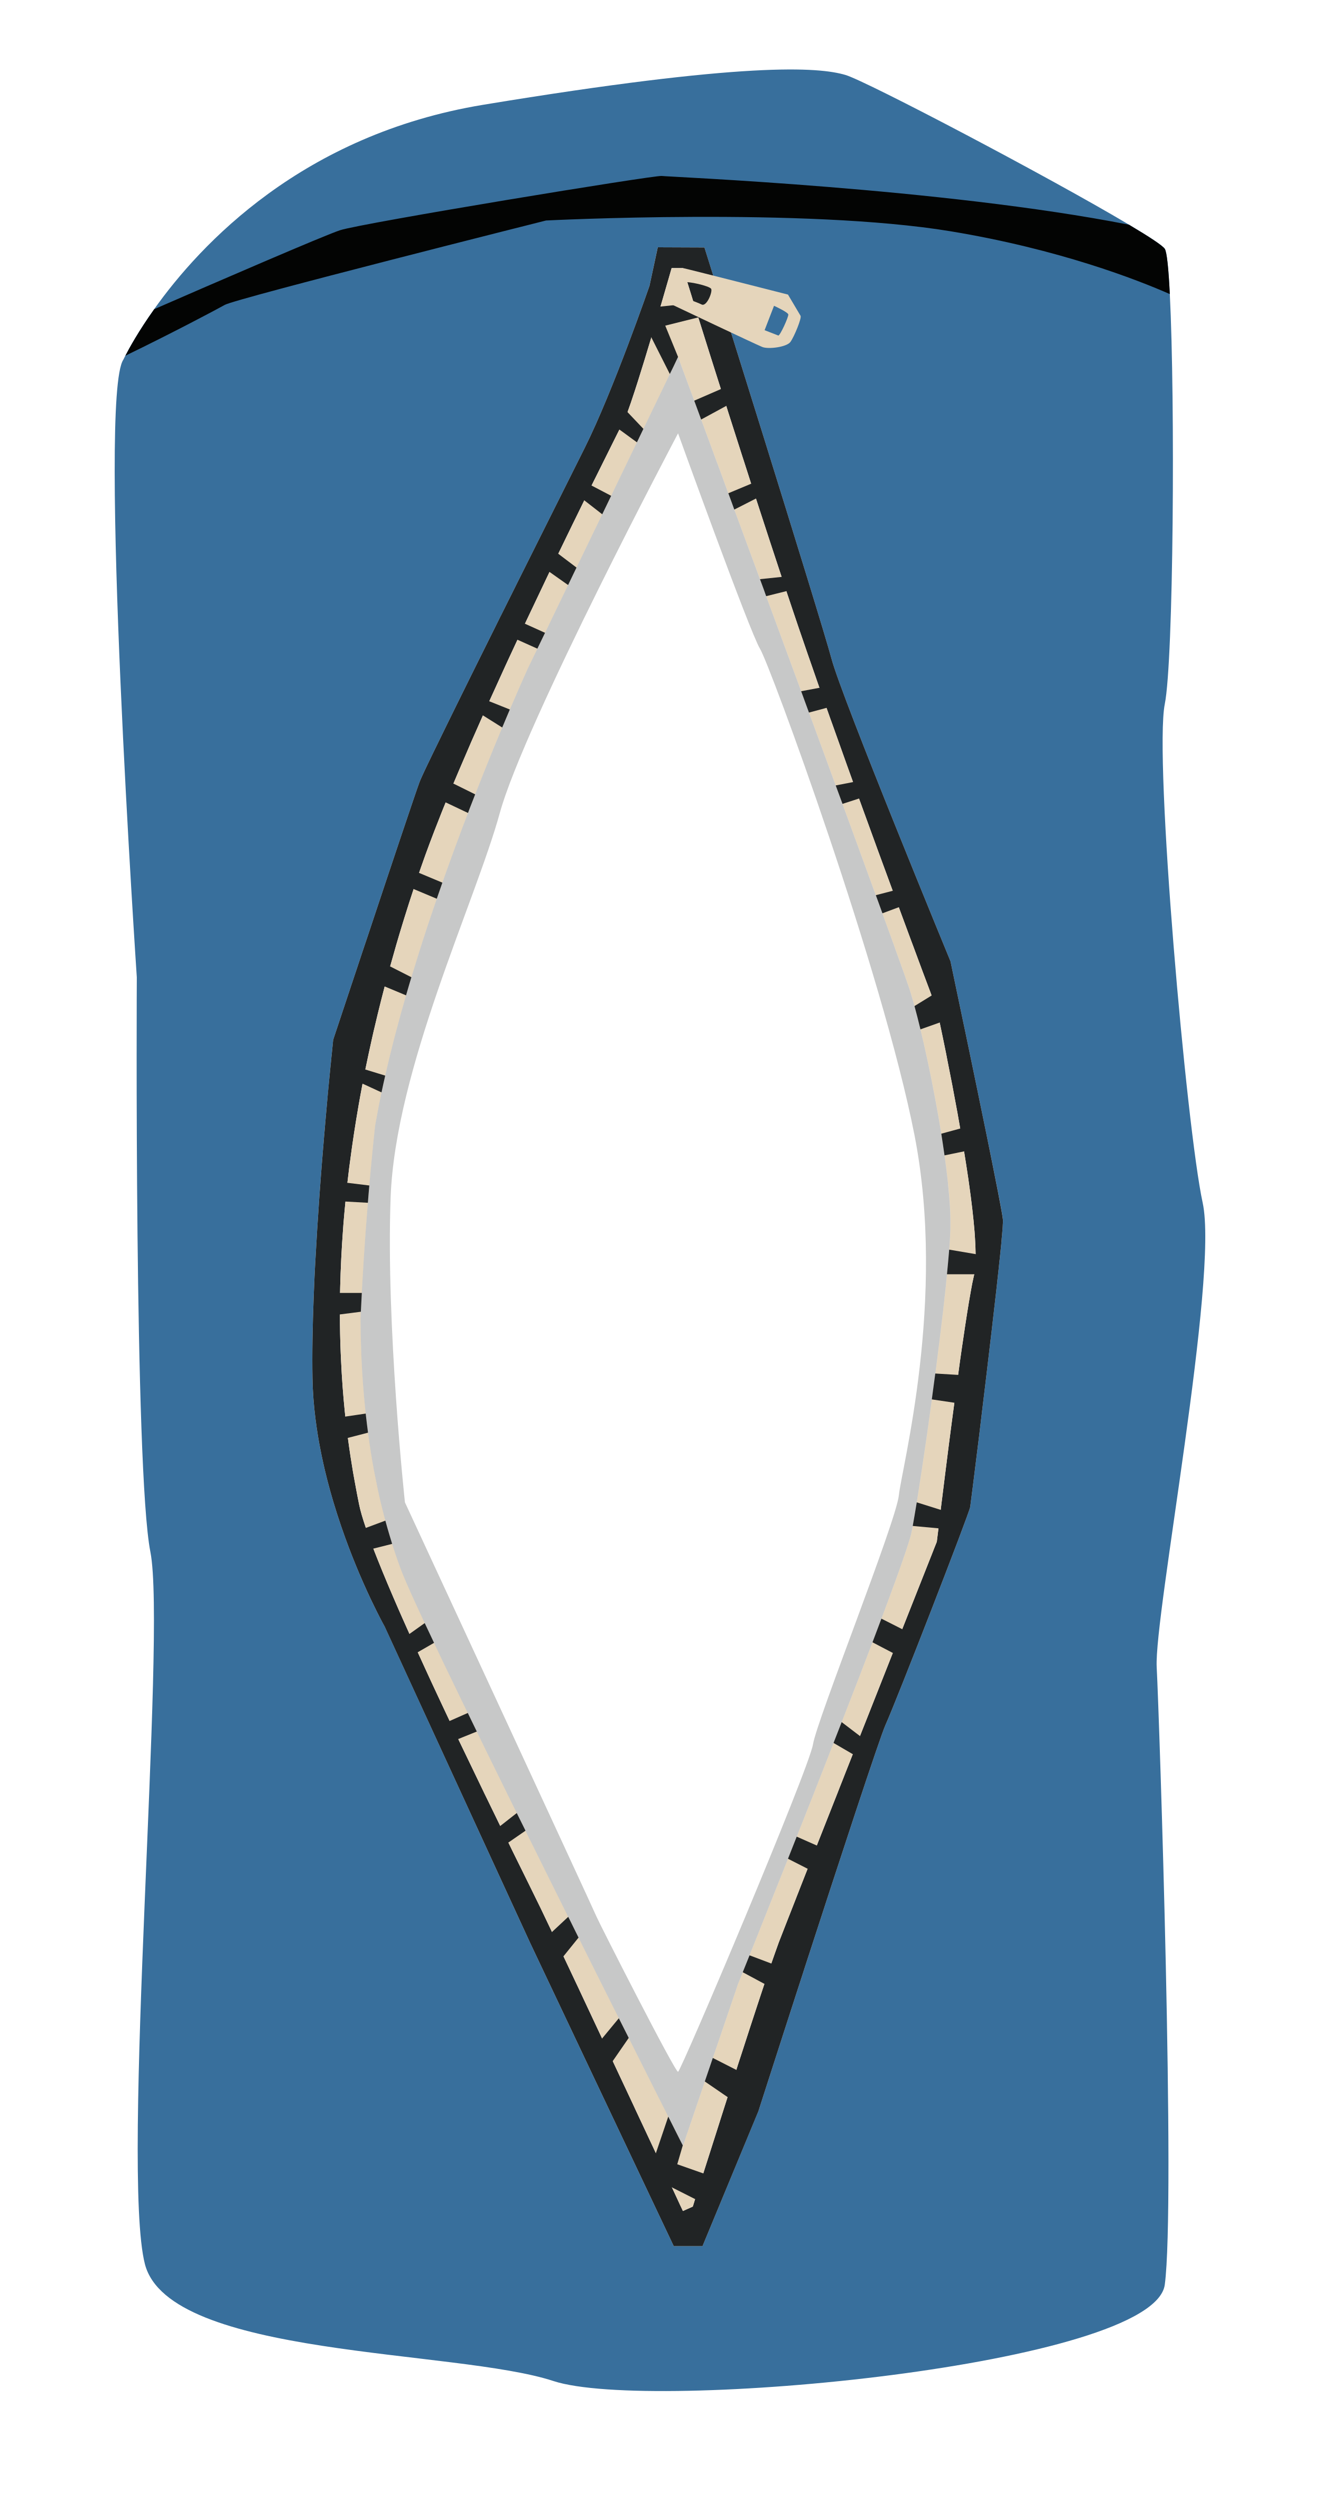 <?xml version="1.0" encoding="UTF-8"?>
<svg id="Sac" xmlns="http://www.w3.org/2000/svg" viewBox="0 0 285.9 541">
  <defs>
    <style>
      .cls-1 {
        opacity: .25;
      }

      .cls-1, .cls-2, .cls-3, .cls-4, .cls-5 {
        stroke-width: 0px;
      }

      .cls-1, .cls-3 {
        fill: #212425;
      }

      .cls-2 {
        fill: #386f9c;
      }

      .cls-4 {
        fill: #e5d5bb;
      }

      .cls-5 {
        fill: #030403;
      }
    </style>
  </defs>
  <path class="cls-2" d="M260.29,260.29c-3.52-16.22-10.54-96.21-8.2-107.92,1.9-9.46,2.26-65.62,1.09-88.72-.27-5.51-.64-9.14-1.09-9.81-.48-.72-3.38-2.62-7.75-5.22-17.09-10.19-56.67-30.99-61.33-32.39-5.84-1.74-21.66-2.92-78.45,6.45-38.98,6.43-61.13,30.06-71.19,44.22-3.4,4.78-5.42,8.47-6.24,10.07-.27.52-.41.81-.43.86h0c-5.53,8.14,2.91,133.68,2.91,133.68,0,0-.58,106.55,2.94,124.35,3.51,17.81-6.44,133.87-1.18,154.15,5.28,20.28,67.34,18.35,88.41,25.28,21.08,6.92,129.97-3.41,132.31-20.85,2.34-17.43-1.17-122.52-1.75-133.65-.59-11.12,13.47-84.31,9.95-100.5ZM217.01,265.45s-.01.06,0,.1c-.02.21-.03.44-.06.69-.03.3-.05.63-.08.98-.03.29-.06.6-.09.93,0,.03,0,.07,0,.1-.03.33-.06.67-.09,1.03-.06.61-.13,1.27-.2,1.96-.05.43-.1.87-.14,1.33-.02.2-.04.4-.07.61-.05.47-.1.96-.15,1.46-.08.73-.16,1.48-.25,2.26-.04.37-.08.74-.12,1.12-.05.39-.09.79-.13,1.19-.14,1.2-.29,2.45-.43,3.74-.1.86-.2,1.73-.3,2.61-.11.89-.21,1.8-.31,2.71-.1.88-.21,1.78-.32,2.68-.24,2.02-.48,4.07-.72,6.11-.12,1.01-.24,2.02-.36,3.02-.13,1.08-.26,2.15-.39,3.21-.08.72-.17,1.44-.26,2.15-.14,1.17-.28,2.32-.41,3.44-.07.56-.14,1.12-.2,1.66-1.06,8.62-1.88,15.11-1.96,15.6-.25,1.5-15.89,41.76-18.29,47.07-1.32,2.92-10.08,29.71-17.38,52.19-.2.62-.39,1.23-.59,1.84-.4,1.22-.79,2.42-1.17,3.6-.19.59-.38,1.18-.57,1.76-.47,1.45-.93,2.87-1.37,4.24-.35,1.1-.7,2.17-1.04,3.21-.16.52-.33,1.03-.49,1.53-.73,2.26-1.4,4.35-2,6.2-.4,1.23-.76,2.37-1.09,3.38-.06.19-.12.38-.18.56-.36,1.1-.66,2.03-.9,2.8-.04.13-.08.25-.12.37-.4,1.25-.62,1.94-.62,1.94h-.01l-12.11,29.27h-6.22l-31.08-65.63-9.92-21.56-21.56-46.91s-.64-1.13-1.66-3.15c-.2-.4-.42-.84-.65-1.32-.47-.94-.98-2.02-1.53-3.23-.53-1.15-1.08-2.41-1.66-3.76-.23-.55-.46-1.1-.7-1.68-1.06-2.57-2.16-5.45-3.22-8.55-.59-1.72-1.17-3.52-1.72-5.37-.44-1.48-.86-3-1.26-4.54-.2-.78-.39-1.56-.58-2.35-.09-.39-.18-.78-.27-1.18-.27-1.19-.52-2.4-.75-3.62-.16-.81-.3-1.62-.44-2.44-.2-1.24-.38-2.48-.54-3.73-.37-2.91-.6-5.86-.65-8.81-.1-5.31.02-11.36.26-17.65.03-.95.07-1.91.12-2.87.02-.48.04-.97.06-1.45.05-.97.1-1.93.15-2.9.26-4.85.57-9.74.9-14.45.1-1.41.21-2.81.31-4.18.07-.91.14-1.82.21-2.71.11-1.3.21-2.58.31-3.83,0-.07,0-.13.02-.2.06-.79.13-1.57.19-2.33,0-.07,0-.13.02-.19.07-.79.14-1.57.2-2.33.03-.43.07-.85.11-1.27.05-.57.1-1.13.15-1.68.25-2.74.48-5.22.68-7.33.04-.43.08-.83.12-1.23.04-.39.08-.77.11-1.13,0-.05.01-.1.02-.15,0-.17.03-.34.05-.5.05-.49.09-.94.13-1.36,0-.04,0-.08.02-.12.04-.4.08-.78.11-1.11.15-1.46.24-2.27.24-2.27,0-.01,0-.02,0-.04.01-.03.02-.06.04-.11.03-.1.08-.24.14-.43.06-.19.14-.42.23-.69.04-.14.09-.3.15-.46.05-.16.11-.32.17-.5.12-.36.25-.75.39-1.18.07-.22.14-.44.22-.66.11-.35.24-.72.37-1.11.13-.38.26-.79.4-1.21.09-.28.19-.57.29-.86.29-.88.6-1.82.93-2.81,0-.01.01-.01.01-.01.19-.58.39-1.18.59-1.8.07-.2.14-.4.21-.61.08-.24.16-.48.24-.73.27-.81.55-1.65.84-2.51.22-.67.45-1.35.68-2.05.13-.39.26-.79.39-1.18.14-.41.27-.81.41-1.22.23-.71.47-1.42.72-2.14,4.84-14.56,10.43-31.26,11.26-33.47.09-.25.29-.7.58-1.34.15-.31.31-.67.5-1.08.19-.4.4-.84.63-1.33.35-.73.74-1.54,1.17-2.43.87-1.79,1.89-3.88,3.03-6.21.51-1.04,1.05-2.13,1.6-3.25.14-.28.27-.56.41-.84.56-1.14,1.14-2.32,1.74-3.52.22-.45.45-.91.68-1.38.68-1.38,1.38-2.8,2.1-4.24,1.2-2.41,2.43-4.89,3.68-7.4.5-1,1-2,1.49-3h.01c.5-1.02,1-2.03,1.5-3.03.26-.5.51-1.01.76-1.51.41-.84.83-1.67,1.24-2.5,6.3-12.62,12.17-24.34,14.62-29.24,6.18-12.36,14.03-35.09,14.03-35.09l1.78-8.33h.01l10.1.03s25.25,80.51,27.5,89.01c2.25,8.49,25.75,65.47,25.75,65.47,0,0,.98,4.64,2.36,11.26.15.69.3,1.41.45,2.15.08.37.16.74.24,1.12.16.75.32,1.53.48,2.31.16.79.33,1.59.5,2.4.16.81.33,1.63.51,2.46.17.83.34,1.67.52,2.51.28,1.34.56,2.7.84,4.05.18.9.37,1.81.55,2.7.09.45.19.9.28,1.35.37,1.78.73,3.55,1.08,5.25,1.92,9.4,3.46,17.18,3.55,18.37.02.23,0,.74-.06,1.48Z"/>
  <path class="cls-3" d="M217.06,263.97c-.09-1.19-1.63-8.97-3.54-18.37-.35-1.7-.71-3.47-1.08-5.25-.09-.45-.19-.9-.28-1.35-.18-.89-.37-1.8-.55-2.7-.28-1.35-.56-2.71-.84-4.05-.18-.84-.35-1.68-.52-2.51-.18-.83-.35-1.65-.51-2.46-.17-.81-.34-1.61-.5-2.4-.17-.78-.33-1.56-.48-2.31-.08-.38-.16-.75-.24-1.12-.15-.74-.3-1.46-.45-2.15-1.38-6.62-2.36-11.26-2.36-11.26,0,0-23.5-56.98-25.75-65.47-2.25-8.5-27.5-89.01-27.5-89.01l-10.1-.04h0s-1.79,8.34-1.79,8.34c0,0-7.85,22.73-14.03,35.09-2.45,4.9-8.32,16.62-14.62,29.24-.41.83-.83,1.66-1.24,2.5-.25.5-.5,1.01-.76,1.51-.5,1-1,2.01-1.5,3.02h-.01c-.49,1.01-.99,2.01-1.49,3.01-1.25,2.51-2.48,4.99-3.68,7.4-.71,1.44-1.41,2.86-2.1,4.24-.23.47-.46.93-.68,1.38-.59,1.21-1.17,2.38-1.74,3.52-.14.28-.27.56-.41.84-.55,1.12-1.09,2.21-1.6,3.25-1.14,2.33-2.16,4.42-3.03,6.21-.43.89-.82,1.7-1.17,2.43-.23.49-.44.93-.63,1.33-.19.41-.35.77-.5,1.08-.29.64-.49,1.09-.58,1.34-.83,2.21-6.42,18.91-11.26,33.47-.25.72-.49,1.43-.72,2.14-.14.41-.27.81-.41,1.22-.13.39-.26.79-.39,1.18-.23.7-.46,1.38-.68,2.05-.29.86-.57,1.7-.84,2.51-.08.25-.16.49-.24.73-.07.21-.14.41-.21.61-.2.62-.4,1.22-.59,1.8,0,0-.01,0-.01.01-.33.99-.64,1.93-.93,2.81-.1.29-.2.58-.29.86-.14.42-.27.83-.4,1.21-.13.39-.26.76-.37,1.11-.08.22-.15.44-.22.66-.15.43-.28.82-.39,1.18-.06.18-.12.34-.17.5-.06.16-.11.32-.15.46-.09.27-.17.5-.23.69-.07.19-.11.33-.14.43-.02.05-.03.08-.04.11,0,.02,0,.03,0,.04-.01,0-.01.01-.01.01,0,0-.09.81-.23,2.26-.03.33-.07.71-.11,1.11-.01.04-.02.08-.02.12-.05.42-.09.87-.13,1.36-.02.16-.04.33-.05.5-.01.05-.02.1-.02.15-.03.36-.07.74-.11,1.13-.04.4-.08.8-.12,1.23-.21,2.11-.44,4.59-.68,7.33-.05.55-.1,1.11-.15,1.68-.04.42-.08.84-.11,1.27-.06.76-.13,1.54-.2,2.33-.01.06-.01.12-.02.19-.06.76-.13,1.54-.19,2.33-.01.07-.01.13-.02.2-.1,1.25-.2,2.53-.31,3.83-.07.89-.14,1.8-.21,2.71-.1,1.37-.21,2.77-.31,4.18-.33,4.71-.64,9.6-.9,14.45-.05.97-.1,1.93-.15,2.9-.02.48-.04.97-.06,1.45-.05.96-.09,1.92-.12,2.87-.24,6.29-.36,12.34-.26,17.65.05,2.95.28,5.9.65,8.81.16,1.25.34,2.49.54,3.73.14.82.28,1.63.44,2.44.23,1.22.48,2.43.75,3.62.09.4.18.79.27,1.18.19.79.38,1.57.58,2.35.4,1.54.82,3.06,1.26,4.54.55,1.85,1.13,3.65,1.72,5.37,1.06,3.1,2.16,5.98,3.22,8.55.24.58.47,1.13.7,1.68.58,1.35,1.13,2.61,1.66,3.76.55,1.21,1.06,2.29,1.53,3.23.23.48.45.92.65,1.32,1.01,2.02,1.65,3.15,1.65,3.15l21.57,46.91,9.92,21.56,31.08,65.63h6.22l12.12-29.27s.22-.69.62-1.94c.04-.12.08-.24.12-.37.25-.77.55-1.7.9-2.8.06-.18.12-.37.18-.56.33-1.01.69-2.15,1.09-3.38.6-1.85,1.27-3.94,2-6.2.16-.5.33-1.01.49-1.53.34-1.04.69-2.11,1.04-3.21.44-1.37.9-2.79,1.37-4.24.19-.58.38-1.17.57-1.76.38-1.18.77-2.38,1.17-3.6.2-.61.39-1.22.59-1.84,7.3-22.48,16.06-49.27,17.38-52.19,2.4-5.31,18.04-45.57,18.29-47.07.08-.49.9-6.98,1.96-15.6.06-.54.13-1.1.2-1.66.13-1.12.27-2.27.41-3.44.09-.71.18-1.43.26-2.15.13-1.06.26-2.13.39-3.21.12-1,.24-2.01.36-3.02.24-2.04.48-4.09.72-6.11.11-.9.22-1.8.32-2.68.1-.91.2-1.82.31-2.71.1-.88.2-1.75.3-2.61.14-1.29.29-2.54.43-3.74.04-.4.08-.8.13-1.19.04-.38.08-.75.12-1.12.09-.78.17-1.53.25-2.26.05-.5.1-.99.15-1.46.03-.21.05-.41.07-.61.04-.46.09-.9.14-1.33.07-.69.14-1.35.2-1.96.03-.36.06-.7.09-1.03,0-.03,0-.07,0-.1.03-.33.06-.64.09-.93.03-.35.05-.68.08-.98.02-.25.04-.48.06-.69-.01-.04,0-.07,0-.1.05-.74.07-1.25.05-1.48ZM210.85,275.77c-.02.1-.03.2-.06.28-.11.5-.24,1.09-.38,1.75-.09.52-.21,1.09-.31,1.69-.52,2.84-1.1,6.61-1.72,10.85-.07.42-.13.84-.19,1.26-.28,1.92-.56,3.92-.83,5.97-.19,1.37-.38,2.76-.57,4.15-.06.47-.12.94-.18,1.4-.02.15-.04.3-.06.46-.39,2.83-.75,5.68-1.11,8.42-.05.47-.12.94-.18,1.4-.51,3.98-.97,7.72-1.36,10.86-.05.37-.09.74-.14,1.09-.06.49-.11.96-.17,1.42-.19,1.56-.35,2.91-.48,3.98-.18,1.45-.29,2.42-.34,2.75,0,.09-.01.14-.01.14,0,0-.01.02-.03.06-.01.04-.03.08-.05.14-.02.04-.03.09-.06.15-.1.25-.25.62-.45,1.12-.05.14-.1.28-.17.44-.14.35-.29.74-.46,1.17-.95,2.41-2.42,6.11-4.21,10.64-.21.51-.42,1.04-.62,1.57-.47,1.17-.95,2.39-1.45,3.66-.59,1.48-1.2,3.02-1.83,4.61-.06.17-.13.34-.2.52-.1.25-.2.5-.3.76-1.63,4.13-3.38,8.54-5.15,13.04-.2.5-.39,1-.59,1.49-.35.9-.71,1.8-1.07,2.7-.51,1.3-1.03,2.61-1.55,3.92-.54,1.38-1.09,2.77-1.64,4.15-.2.51-.39,1.01-.59,1.51-.36.9-.72,1.8-1.06,2.7-1.32,3.34-2.61,6.59-3.82,9.67-.21.52-.41,1.04-.61,1.55-.02.07-.05.13-.07.19-.7,1.75-1.36,3.43-1.99,5.03-.55,1.4-1.07,2.73-1.57,3.99-.1.26-.2.52-.3.78-.09.23-.19.46-.27.69-.03.06-.05.12-.08.19-.1.25-.19.49-.28.73-1.78,4.51-3.07,7.85-3.67,9.38-.02.06-.04.12-.07.18-.23.63-.51,1.41-.83,2.32-.25.68-.51,1.43-.79,2.25-.06.17-.11.33-.17.5-.05.14-.09.29-.15.44-.03.12-.08.24-.13.36-.02.09-.05.17-.08.26-.05.15-.11.31-.17.47-.01.07-.04.14-.06.21-.03.09-.06.18-.09.26-.03.08-.05.15-.08.24-.18.54-.37,1.1-.56,1.67-.29.86-.58,1.76-.89,2.68-.23.68-.45,1.38-.69,2.09-1.03,3.13-2.14,6.53-3.26,10.01-.3.92-.6,1.85-.91,2.78-.11.35-.22.7-.33,1.06-.64,1.97-1.27,3.94-1.89,5.87-.45,1.41-.89,2.79-1.32,4.14-.28.85-.54,1.7-.8,2.52-1.19,3.71-2.27,7.1-3.14,9.86-.76,2.4-1.36,4.31-1.77,5.56-.16.53-.29.94-.37,1.21-.06.2-.11.33-.13.39v.02h-.01s-2.12.95-2.12.95c0,0-.02-.02-.05-.08-.01-.04-.04-.1-.07-.16-.08-.16-.19-.4-.34-.72-.04-.09-.08-.18-.13-.27-.13-.29-.29-.63-.47-1.02-.05-.11-.1-.23-.16-.35-.33-.71-.73-1.55-1.17-2.51-.06-.12-.12-.25-.18-.38h0c-.63-1.33-1.35-2.86-2.14-4.55h0c-.37-.79-.75-1.61-1.14-2.45-1.35-2.86-2.85-6.06-4.43-9.45-.2-.43-.4-.87-.61-1.32-1.39-2.98-2.85-6.07-4.31-9.18-.22-.49-.46-.98-.68-1.47-.25-.5-.48-1.01-.72-1.52-.31-.64-.6-1.28-.9-1.91-1.46-3.11-2.9-6.18-4.27-9.1-.3-.62-.59-1.25-.87-1.86-1.14-2.42-2.23-4.71-3.22-6.82-.64-1.34-1.24-2.62-1.79-3.79-.24-.51-.48-1-.7-1.47-.07-.15-.14-.31-.21-.46-.95-1.99-1.71-3.59-2.23-4.67-.38-.79-.92-1.89-1.6-3.26-.31-.62-.64-1.3-1-2.04-.99-1.99-2.15-4.36-3.46-7.01-.24-.49-.48-.99-.73-1.5-.07-.14-.13-.28-.2-.42-.57-1.15-1.15-2.35-1.76-3.58-.92-1.89-1.89-3.86-2.88-5.92-.21-.42-.42-.84-.62-1.26-.03-.07-.07-.15-.1-.22-1.5-3.1-3.06-6.34-4.65-9.66-.24-.48-.46-.97-.7-1.45-.04-.1-.09-.2-.14-.31-.62-1.29-1.24-2.59-1.86-3.9-1.35-2.87-2.71-5.75-4.04-8.62-.24-.54-.49-1.06-.73-1.59-.73-1.57-1.44-3.13-2.14-4.67-.61-1.34-1.21-2.66-1.79-3.97-.53-1.18-1.05-2.35-1.56-3.49-.24-.54-.47-1.08-.71-1.61-1.72-3.94-3.29-7.65-4.6-10.95-.22-.57-.45-1.14-.67-1.69-.09-.24-.18-.48-.27-.71-.2-.52-.39-1.04-.58-1.53-.38-1.05-.74-2.03-1.04-2.95-.71-2.06-1.21-3.8-1.48-5.14-.27-1.37-.61-3.04-.95-4.98-.12-.62-.24-1.27-.35-1.94-.37-2.18-.75-4.65-1.12-7.42-.17-1.35-.35-2.78-.51-4.27,0-.11-.02-.23-.04-.34-.04-.38-.08-.77-.12-1.15-.34-3.38-.63-7.09-.81-11.13-.03-.5-.05-1-.07-1.52-.11-2.64-.17-5.41-.17-8.32,0-1.4,0-2.82.03-4.27v-.38c.02-.45.02-.9.03-1.36.1-3.89.29-7.99.61-12.29.04-.5.07-1,.11-1.5.13-1.51.26-3.06.42-4.63.12-1.33.27-2.69.42-4.06.12-1.05.25-2.11.38-3.19.07-.49.13-.98.2-1.48.51-3.93,1.13-7.99,1.86-12.19.11-.61.22-1.23.33-1.85.16-.91.34-1.82.51-2.74.19-1.01.4-2.04.6-3.06.46-2.25.95-4.52,1.47-6.84.09-.44.2-.88.3-1.33.3-1.26.6-2.54.91-3.83.48-1.97.98-3.96,1.51-5.98.14-.54.29-1.08.43-1.63.12-.43.23-.86.36-1.3.12-.46.25-.93.39-1.4.86-3.11,1.77-6.27,2.76-9.48.14-.43.26-.86.4-1.29.61-1.97,1.25-3.96,1.92-5.98.39-1.15.78-2.32,1.18-3.49.06-.17.12-.35.18-.53.08-.25.17-.5.26-.75.03-.08.06-.17.09-.25,1.1-3.16,2.39-6.6,3.84-10.25.14-.39.3-.78.46-1.18.12-.3.25-.62.37-.92.18-.46.37-.92.56-1.38.54-1.33,1.1-2.68,1.67-4.06.37-.89.75-1.79,1.14-2.7.19-.44.38-.9.58-1.35,1.42-3.35,2.92-6.79,4.47-10.26.07-.15.13-.31.2-.46.11-.23.21-.47.32-.71.35-.77.7-1.55,1.05-2.34,1.17-2.58,2.35-5.17,3.53-7.76.18-.38.36-.77.53-1.15.68-1.47,1.36-2.94,2.05-4.41.54-1.15,1.08-2.31,1.61-3.46.35-.73.69-1.46,1.03-2.18.17-.36.34-.71.51-1.07,1.28-2.71,2.55-5.37,3.78-7.96.19-.39.38-.79.57-1.18.13-.26.25-.51.37-.77.32-.66.64-1.33.95-1.98,1.11-2.29,2.18-4.5,3.21-6.61.18-.36.35-.72.53-1.07.65-1.35,1.29-2.64,1.9-3.89.54-1.11,1.07-2.18,1.57-3.2.15-.3.29-.59.43-.87.21-.4.39-.79.58-1.16,1.81-3.65,3.31-6.67,4.4-8.85.22-.44.43-.86.62-1.24,0-.02.03-.05.04-.08.74-1.48,1.18-2.37,1.25-2.53.14-.31.29-.7.46-1.15.43-1.15.97-2.75,1.58-4.62.22-.67.44-1.38.68-2.11.92-2.9,1.93-6.21,2.9-9.45.37-1.25.74-2.48,1.09-3.68.06-.18.11-.36.17-.54.06-.22.12-.43.18-.64.03-.08.05-.17.08-.25l.18-.63c.1-.31.19-.62.28-.93l.19-.65c1.3-4.44,2.22-7.68,2.22-7.68h2.45s0,.03.02.09c.09.29.38,1.21.84,2.69.3.96.66,2.15,1.1,3.54.07.21.13.42.19.63.07.2.13.4.2.62.09.3.19.61.3.93.08.28.17.56.25.85.14.43.28.87.41,1.32.15.45.3.91.44,1.38.61,1.95,1.29,4.09,2.01,6.4.14.44.29.9.43,1.36.64,2.01,1.31,4.15,2.02,6.37.38,1.19.76,2.4,1.16,3.64.01.03.01.06.03.09.14.44.28.88.42,1.34.98,3.07,2,6.28,3.06,9.57.11.35.23.69.34,1.04.51,1.58,1.02,3.18,1.54,4.8.33,1.01.65,2.02.98,3.04.02.06.04.11.06.17.1.31.21.63.31.95.83,2.54,1.66,5.12,2.51,7.7.12.37.24.73.36,1.1.79,2.41,1.58,4.82,2.38,7.22.21.64.43,1.27.63,1.91.11.31.21.62.31.93.03.08.06.16.08.23.48,1.43.95,2.84,1.42,4.24.42,1.24.85,2.52,1.29,3.82.11.32.22.64.33.96,1.01,2.97,2.09,6.08,3.21,9.28.1.3.21.62.32.93.2.56.39,1.12.59,1.69.51,1.43,1.01,2.88,1.53,4.34.2.57.41,1.15.61,1.72,0,.02.02.04.02.06.06.14.1.28.15.43.17.45.32.9.49,1.35.9,2.54,1.81,5.1,2.73,7.65.15.39.28.78.42,1.18.44,1.23.88,2.45,1.32,3.67.44,1.2.87,2.39,1.29,3.57.13.33.25.67.37,1l.44,1.21h0c.93,2.56,1.84,5.07,2.74,7.53.15.4.3.81.44,1.22,1.15,3.12,2.26,6.14,3.31,9,.07.18.13.36.2.54.14.37.27.75.41,1.11.24.64.47,1.28.7,1.9.94,2.56,1.84,4.97,2.66,7.19.12.34.25.68.38,1.01,1.55,4.2,2.84,7.66,3.76,10.08.07.21.15.42.22.61.03.08.05.15.08.22.05.14.1.27.14.39.64,1.71,1,2.64,1,2.64,0,0,.22,1.03.61,2.82.35,1.67.85,4.01,1.41,6.8.07.4.15.81.23,1.22.69,3.41,1.46,7.39,2.22,11.58.08.48.17.95.25,1.44.12.64.23,1.28.34,1.92.2,1.13.4,2.27.58,3.41.09.5.17,1.02.25,1.52.32,1.95.62,3.88.9,5.79.06.43.13.85.18,1.28.52,3.66.93,7.14,1.18,10.2.03.45.06.88.09,1.3.09,1.32.14,2.55.15,3.66,0,1.78-.08,3.26-.3,4.36Z"/>
  <path class="cls-4" d="M211,267.75c-.03-.42-.06-.85-.09-1.3-.25-3.06-.66-6.54-1.18-10.2-.05-.43-.12-.85-.18-1.28-.28-1.91-.58-3.84-.9-5.79-.08-.5-.16-1.02-.25-1.52-.18-1.14-.38-2.28-.58-3.41-.11-.64-.22-1.28-.34-1.92-.08-.49-.17-.96-.25-1.44-.76-4.19-1.53-8.17-2.22-11.58-.08-.41-.16-.82-.23-1.22-.56-2.79-1.06-5.13-1.41-6.8-.39-1.79-.61-2.82-.61-2.82,0,0-.36-.93-1-2.64-.04-.12-.09-.25-.14-.39-.03-.07-.05-.14-.08-.22-.07-.19-.15-.4-.22-.61-.92-2.42-2.21-5.88-3.76-10.08-.13-.33-.26-.67-.38-1.01-.82-2.22-1.72-4.63-2.66-7.19-.23-.62-.46-1.26-.7-1.9-.14-.36-.27-.74-.41-1.11-.07-.18-.13-.36-.2-.54-1.05-2.86-2.16-5.88-3.31-9-.14-.41-.29-.82-.44-1.22-.9-2.46-1.81-4.97-2.74-7.52h0s-.44-1.22-.44-1.22c-.12-.33-.24-.67-.37-1-.42-1.18-.85-2.37-1.29-3.57-.44-1.22-.88-2.44-1.32-3.67-.14-.4-.27-.79-.42-1.18-.92-2.55-1.83-5.11-2.73-7.65-.17-.45-.32-.9-.49-1.35-.05-.15-.09-.29-.15-.43,0-.02-.01-.04-.02-.06-.2-.57-.41-1.15-.61-1.72-.52-1.46-1.02-2.91-1.53-4.34-.2-.57-.39-1.13-.59-1.69-.11-.31-.22-.63-.32-.93-1.12-3.2-2.2-6.31-3.21-9.28-.11-.32-.22-.64-.33-.96-.44-1.3-.87-2.58-1.29-3.82-.47-1.4-.94-2.81-1.42-4.24-.02-.07-.05-.15-.08-.23-.1-.31-.2-.62-.31-.93-.2-.64-.42-1.27-.63-1.91-.8-2.4-1.59-4.81-2.38-7.22-.12-.37-.24-.73-.36-1.1-.85-2.58-1.68-5.16-2.51-7.7-.1-.32-.21-.64-.31-.95-.02-.06-.04-.11-.06-.17-.33-1.02-.65-2.03-.98-3.04-.52-1.62-1.03-3.22-1.54-4.8-.11-.35-.23-.69-.34-1.04-1.06-3.29-2.08-6.5-3.06-9.57-.14-.46-.28-.9-.42-1.34-.02-.03-.02-.06-.03-.09-.4-1.24-.78-2.45-1.16-3.64-.71-2.22-1.38-4.36-2.02-6.37-.14-.46-.29-.92-.43-1.36-.72-2.31-1.4-4.45-2.01-6.4-.14-.47-.29-.93-.44-1.38-.13-.45-.27-.89-.41-1.32-.08-.29-.17-.57-.25-.85-.11-.32-.21-.63-.3-.93-.07-.22-.13-.42-.2-.62-.06-.21-.12-.42-.19-.63-.44-1.39-.8-2.58-1.1-3.54-.46-1.48-.75-2.4-.84-2.69,0-.06-.02-.09-.02-.09h-2.45s-.92,3.24-2.22,7.68l-.19.65c-.09.31-.18.62-.28.93l-.18.63c-.03.08-.05.17-.08.25-.06.21-.12.42-.18.64-.06.18-.11.36-.17.54-.35,1.2-.72,2.43-1.09,3.68-.97,3.24-1.98,6.55-2.9,9.45-.24.73-.46,1.44-.68,2.11-.61,1.87-1.15,3.47-1.58,4.62-.17.45-.32.84-.46,1.15-.07.16-.51,1.05-1.25,2.53,0,.03-.03.06-.04.08-.19.38-.4.8-.62,1.24-1.09,2.18-2.59,5.2-4.4,8.85-.19.37-.37.76-.58,1.16-.14.28-.28.57-.43.87-.5,1.02-1.03,2.09-1.57,3.2-.61,1.25-1.25,2.54-1.9,3.89-.18.35-.35.71-.53,1.07-1.03,2.11-2.1,4.32-3.21,6.61-.31.65-.63,1.32-.95,1.98-.12.26-.24.51-.37.77-.19.39-.38.79-.57,1.18-1.23,2.59-2.5,5.25-3.78,7.96-.17.36-.34.71-.51,1.07-.34.72-.68,1.45-1.03,2.18-.53,1.15-1.07,2.31-1.61,3.46-.69,1.47-1.37,2.94-2.05,4.41-.17.38-.35.77-.53,1.15-1.18,2.59-2.36,5.18-3.53,7.76-.35.79-.7,1.57-1.05,2.34-.11.24-.21.48-.32.71-.07.15-.13.31-.2.46-1.55,3.47-3.05,6.91-4.47,10.26-.2.45-.39.91-.58,1.35-.39.91-.77,1.81-1.14,2.7-.57,1.38-1.13,2.73-1.67,4.06-.19.46-.38.92-.56,1.38-.12.3-.25.62-.37.92-.16.4-.32.79-.46,1.18-1.45,3.65-2.74,7.09-3.84,10.25-.03.08-.06.17-.09.25-.09.25-.18.5-.26.75-.06.18-.12.36-.18.53-.4,1.17-.79,2.34-1.18,3.49-.67,2.02-1.31,4.01-1.92,5.98-.14.43-.26.86-.4,1.29-.99,3.21-1.9,6.37-2.76,9.48-.14.47-.27.94-.39,1.4-.13.44-.24.87-.36,1.3-.14.55-.29,1.09-.43,1.63-.53,2.02-1.03,4.01-1.51,5.98-.31,1.29-.61,2.57-.91,3.83-.1.45-.21.89-.3,1.33-.52,2.32-1.01,4.59-1.47,6.84-.2,1.02-.41,2.05-.6,3.06-.17.92-.35,1.83-.51,2.74-.11.62-.22,1.24-.33,1.85-.73,4.2-1.35,8.26-1.86,12.19-.07.5-.13.99-.2,1.48-.13,1.08-.26,2.14-.38,3.19-.15,1.37-.3,2.73-.42,4.06-.16,1.57-.29,3.12-.42,4.63-.04.5-.07,1-.11,1.5-.32,4.3-.51,8.4-.61,12.29-.01.46-.01.91-.03,1.36v.38c-.03,1.45-.03,2.87-.03,4.27,0,2.91.06,5.68.17,8.32.02.52.04,1.02.07,1.52.18,4.04.47,7.75.81,11.13.04.38.08.77.12,1.15.02.11.03.23.04.34.16,1.49.34,2.92.51,4.27.37,2.77.75,5.24,1.12,7.42.11.67.23,1.32.35,1.94.34,1.94.68,3.61.95,4.98.27,1.34.77,3.08,1.48,5.14.3.92.66,1.9,1.04,2.95.19.49.38,1.01.58,1.53.09.23.18.47.27.71.22.55.45,1.12.67,1.69,1.31,3.3,2.88,7.01,4.6,10.95.24.53.47,1.07.71,1.61.51,1.14,1.03,2.31,1.56,3.49.58,1.31,1.18,2.63,1.79,3.97.7,1.54,1.41,3.1,2.14,4.67.24.53.49,1.05.73,1.59,1.33,2.87,2.69,5.75,4.04,8.62.62,1.31,1.24,2.61,1.86,3.9.05.11.1.21.14.31.24.48.46.97.7,1.45,1.59,3.32,3.15,6.56,4.65,9.66.03.07.07.15.1.22.2.42.41.84.62,1.26.99,2.06,1.96,4.03,2.88,5.92.61,1.23,1.19,2.43,1.76,3.58.07.14.13.28.2.42.25.51.49,1.01.73,1.5,1.31,2.65,2.47,5.02,3.46,7.01.36.74.69,1.42,1,2.04.68,1.37,1.22,2.47,1.6,3.26.52,1.08,1.28,2.68,2.23,4.67.07.15.14.31.21.46.22.47.46.96.7,1.47.55,1.17,1.15,2.45,1.79,3.79.99,2.11,2.08,4.4,3.22,6.82.28.61.57,1.24.87,1.86,1.37,2.92,2.81,5.99,4.27,9.1.3.63.59,1.27.9,1.91.24.51.47,1.02.72,1.52.22.49.46.98.68,1.47,1.46,3.11,2.92,6.2,4.31,9.18.21.45.41.89.61,1.32,1.58,3.39,3.08,6.59,4.43,9.45.39.84.77,1.66,1.14,2.44h0c.79,1.7,1.51,3.23,2.14,4.55h0c.06.14.12.27.18.39.44.96.84,1.8,1.17,2.51.06.12.11.24.16.35.18.39.34.73.47,1.02.05.09.09.18.13.27.15.32.26.56.34.72.03.06.06.12.07.16.03.06.05.08.05.08l2.12-.94h.01v-.03c.02-.06.07-.19.13-.39.08-.27.21-.68.37-1.21.41-1.25,1.01-3.16,1.77-5.56.87-2.76,1.95-6.15,3.14-9.86.26-.82.52-1.67.8-2.52.43-1.35.87-2.73,1.32-4.14.62-1.93,1.25-3.9,1.89-5.87.11-.36.22-.71.33-1.06.31-.93.61-1.86.91-2.78,1.12-3.48,2.23-6.88,3.26-10.01.24-.71.46-1.41.69-2.09.31-.92.6-1.82.89-2.68.19-.57.38-1.13.56-1.67.03-.09.05-.16.08-.24.03-.08.06-.17.09-.26.02-.07.05-.14.06-.21.06-.16.12-.32.17-.47.03-.09.06-.17.08-.26.05-.12.1-.24.13-.36.06-.15.1-.3.15-.44.06-.17.11-.33.17-.5.28-.82.54-1.57.79-2.25.32-.91.6-1.69.83-2.32.03-.06.05-.12.07-.18.6-1.53,1.89-4.87,3.67-9.38.09-.24.18-.48.28-.73.03-.07.05-.13.08-.19.08-.23.18-.46.27-.69.1-.26.2-.52.3-.78.5-1.26,1.02-2.59,1.57-3.99.63-1.6,1.29-3.28,1.99-5.03.02-.06.05-.12.07-.19.2-.51.4-1.03.61-1.55,1.21-3.08,2.5-6.33,3.82-9.67.34-.9.7-1.8,1.06-2.7.2-.5.39-1,.59-1.51.55-1.38,1.1-2.77,1.64-4.15.52-1.31,1.04-2.62,1.55-3.92.36-.9.72-1.8,1.07-2.7.2-.49.39-.99.59-1.49,1.77-4.5,3.52-8.91,5.15-13.04.1-.26.2-.51.3-.76.07-.18.14-.35.2-.52.63-1.59,1.24-3.13,1.83-4.61.5-1.27.98-2.49,1.45-3.66.2-.53.41-1.06.62-1.57,1.79-4.53,3.26-8.23,4.21-10.64.17-.43.32-.82.46-1.17.07-.16.12-.3.17-.44.2-.5.35-.87.45-1.12.03-.06.04-.11.06-.15.02-.06.04-.1.05-.14.02-.04.03-.06.03-.06,0,0,.01-.05.01-.14.05-.33.16-1.3.34-2.75.13-1.07.29-2.42.48-3.98.06-.46.11-.93.17-1.42.05-.35.09-.72.14-1.09.39-3.14.85-6.88,1.36-10.86.06-.46.13-.93.18-1.4.36-2.74.72-5.59,1.11-8.42.02-.16.04-.31.06-.46.06-.46.12-.93.18-1.4.19-1.39.38-2.78.57-4.15.27-2.05.55-4.05.83-5.97.06-.42.12-.84.19-1.26.62-4.24,1.2-8.01,1.72-10.85.1-.6.22-1.17.31-1.69.14-.66.27-1.25.38-1.75.03-.08.04-.18.06-.28.22-1.1.31-2.58.3-4.36-.01-1.11-.06-2.34-.15-3.66ZM205.7,265.54c0,.15,0,.31,0,.48-.01.4-.04.83-.06,1.28-.04.94-.11,2-.2,3.15-.12,1.6-.28,3.39-.48,5.32-.05.52-.1,1.05-.16,1.59-.04.45-.09.91-.13,1.37-.36,3.3-.77,6.9-1.23,10.62-.05.42-.1.85-.16,1.28-.27,2.18-.55,4.41-.84,6.64-.17,1.26-.34,2.53-.51,3.79l-.24,1.8-.14,1.02c-.35,2.55-.7,5.05-1.04,7.46-.07.42-.13.83-.19,1.25-.57,3.94-1.12,7.59-1.61,10.68-.06.4-.12.8-.19,1.19-.03.23-.07.45-.1.67-.34,2.05-.64,3.79-.87,5.11-.1.5-.18.94-.26,1.31-.06.32-.17.73-.31,1.23-.12.4-.26.86-.42,1.37-.8,2.53-2.16,6.37-3.91,11.1-.18.49-.37,1-.56,1.52-.43,1.13-.86,2.31-1.32,3.53-.62,1.64-1.26,3.35-1.93,5.12,0,.03-.03.05-.04.08-.17.45-.34.89-.51,1.34-1.5,3.95-3.12,8.16-4.81,12.48l-.54,1.4c-.25.65-.51,1.3-.77,1.96h0c-.58,1.5-1.16,3.01-1.76,4.52-.49,1.27-.99,2.55-1.49,3.83-.2.51-.41,1.03-.61,1.55-.71,1.81-1.42,3.61-2.12,5.41-.92,2.32-1.82,4.62-2.71,6.87-.25.62-.49,1.24-.74,1.85-.09.26-.2.51-.3.77-.64,1.63-1.28,3.23-1.89,4.78-.47,1.19-.93,2.35-1.39,3.49-.19.5-.39.99-.59,1.48-1.69,4.27-3.24,8.15-4.55,11.43-.29.74-.58,1.45-.85,2.13-.34.85-.65,1.64-.95,2.37-.58,1.46-1.07,2.69-1.46,3.67-.57,1.43-.93,2.32-1.03,2.55,0,.04-.03.06-.03.06l-.38,1.14-.59,1.73-3.86,11.34-.59,1.72-.33.99-1.4,4.11-2.12,6.22-.64,1.89-1.97,5.8s-.02-.02-.04-.08h-.01c-.22-.44-1.34-2.66-3.12-6.22-.68-1.34-1.45-2.86-2.3-4.56-.18-.36-.37-.73-.56-1.11-1.45-2.87-3.11-6.18-4.93-9.82-.21-.43-.43-.85-.65-1.29-.04-.08-.09-.17-.13-.26-.69-1.38-1.4-2.81-2.14-4.27-1.04-2.07-2.11-4.22-3.22-6.43-.26-.51-.51-1.03-.78-1.55-1.52-3.06-3.1-6.22-4.72-9.46-.22-.46-.46-.92-.69-1.39-.27-.55-.55-1.1-.82-1.65-.24-.49-.49-.97-.73-1.46-1.02-2.04-2.04-4.11-3.07-6.19-.3-.6-.59-1.19-.89-1.78-1.26-2.53-2.51-5.06-3.76-7.59-.25-.51-.51-1.02-.76-1.52-.25-.52-.51-1.04-.77-1.56-.63-1.27-1.26-2.55-1.88-3.82-.73-1.47-1.45-2.93-2.16-4.38-.02-.05-.04-.09-.05-.12-.26-.51-.5-1.01-.75-1.51-1.6-3.25-3.17-6.45-4.69-9.55-.27-.57-.55-1.13-.81-1.68-.07-.13-.13-.27-.2-.39-.66-1.36-1.32-2.71-1.95-4.02-1.46-3-2.84-5.87-4.15-8.59-.26-.52-.51-1.04-.75-1.55-.84-1.76-1.64-3.44-2.4-5.04-.71-1.51-1.38-2.94-2.02-4.29-.39-.83-.76-1.64-1.11-2.4-.25-.55-.5-1.08-.73-1.58-1.7-3.71-2.91-6.49-3.48-8.08-.5-1.38-1.02-2.87-1.54-4.49l-.18-.57c-.2-.61-.38-1.24-.57-1.88-.3-1.01-.6-2.06-.9-3.15-.57-2.11-1.13-4.39-1.65-6.84,0,0-.75-3.71-.86-4.29-.46-2.48-.87-5.12-1.24-7.92-.17-1.24-.32-2.52-.46-3.82-.02-.1-.03-.2-.04-.3-.04-.38-.08-.76-.12-1.15-.36-3.5-.64-7.22-.81-11.18,0-.48-.03-.97-.05-1.47-.08-2.18-.13-4.44-.15-6.77.03-.49.05-.99.07-1.48.06-1.3.13-2.61.2-3.93,0-.05.01-.1.01-.14.02-.55.05-1.09.09-1.65.21-3.81.46-7.72.75-11.69.03-.48.07-.96.11-1.45.12-1.57.24-3.14.37-4.72.09-1.25.2-2.5.31-3.75.1-1.16.2-2.32.31-3.47.04-.48.09-.96.14-1.43.25-2.67.51-5.33.8-7.98.18-1.03.37-2.08.57-3.13.09-.48.18-.96.27-1.43.12-.62.25-1.24.38-1.85.06-.28.12-.56.17-.85.25-1.2.52-2.41.8-3.63.54-2.41,1.13-4.84,1.76-7.29.12-.48.24-.96.37-1.45.75-2.87,1.55-5.75,2.38-8.63.23-.81.47-1.63.71-2.44.14-.47.28-.93.42-1.39.01-.03.02-.06.03-.09,1.08-3.58,2.2-7.14,3.35-10.64.16-.47.31-.93.46-1.39.56-1.67,1.12-3.32,1.68-4.96.4-1.17.81-2.33,1.21-3.47h0c.12-.38.25-.73.38-1.09.13-.36.26-.72.38-1.07,1.28-3.59,2.56-7.06,3.81-10.38.15-.38.29-.76.44-1.14.18-.47.36-.94.54-1.4.11-.31.23-.62.34-.92.41-1.06.81-2.1,1.21-3.11.51-1.31,1.02-2.59,1.51-3.83.18-.45.36-.89.53-1.34,1.37-3.43,2.66-6.55,3.81-9.3.1-.23.19-.46.29-.68.18-.42.36-.84.52-1.24.29-.69.57-1.35.84-1.98,1.76-4.12,3.02-6.94,3.53-8.07.16-.37.25-.56.25-.56l.23-.49,1.95-4.04,1.66-3.43,1-2.08.53-1.11,3.46-7.16,1.13-2.35.45-.93.24-.49,3.83-7.95.53-1.08,1.2-2.51,1.94-4,.44-.92.58-1.21,3.93-8.15.62-1.29.02-.04,1.39-2.88,1.96-4.07.96-1.98,2.8-5.81.82-1.71.96-2v.03s.03.04.03.04c.05.13.16.45.34.93.11.3.25.67.4,1.1.6,1.62,1.54,4.14,2.73,7.38.31.83.62,1.7.97,2.63.13.37.27.74.41,1.13.04.1.08.21.12.32.99,2.68,2.11,5.69,3.3,8.97.12.29.22.58.34.88.71,1.95,1.46,3.98,2.23,6.1.27.71.54,1.44.81,2.17.14.38.28.75.41,1.13.03.08.05.15.08.23.93,2.52,1.9,5.12,2.87,7.79.14.38.28.75.42,1.13.75,2.01,1.5,4.07,2.27,6.15.26.71.53,1.43.79,2.14.11.32.23.64.34.96.07.19.14.39.21.58,1,2.7,2,5.44,3.02,8.19.09.26.19.51.28.77,1.13,3.07,2.28,6.17,3.41,9.26.11.32.23.64.35.95.17.47.34.93.51,1.4.57,1.54,1.13,3.08,1.69,4.61.28.76.56,1.51.84,2.26.15.42.3.85.46,1.27.98,2.66,1.95,5.32,2.91,7.92l.3.84c.44,1.17.86,2.33,1.28,3.49.49,1.34.98,2.67,1.46,3.98.13.34.25.68.37,1.01l-.13.05h.15c.13.35.26.7.38,1.05.96,2.62,1.89,5.17,2.79,7.63.14.37.27.74.4,1.11,1.16,3.15,2.25,6.14,3.25,8.91.08.2.15.4.22.6.13.35.25.7.39,1.03.28.79.56,1.55.82,2.29.92,2.54,1.76,4.85,2.5,6.89.12.36.25.71.37,1.05,1.53,4.23,2.57,7.16,2.96,8.35.16.46.31.97.47,1.53.12.38.24.78.35,1.19.1.35.2.7.3,1.07.41,1.5.85,3.2,1.29,5.04.45,1.86.91,3.87,1.36,5.98.08.36.16.73.24,1.1.24,1.15.49,2.32.73,3.51.55,2.74,1.08,5.58,1.58,8.4.07.45.15.9.23,1.36.13.75.25,1.5.37,2.25.25,1.58.49,3.15.71,4.68.23,1.69.44,3.33.62,4.92.06.43.1.86.14,1.28.38,3.56.57,6.75.51,9.29Z"/>
  <path class="cls-1" d="M205.19,256.25c-.04-.42-.08-.85-.14-1.28-.18-1.59-.39-3.23-.62-4.92-.22-1.53-.46-3.1-.71-4.68-.12-.75-.24-1.5-.37-2.25-.08-.46-.16-.91-.23-1.36-.5-2.82-1.03-5.66-1.58-8.4-.24-1.19-.49-2.36-.73-3.51-.08-.37-.16-.74-.24-1.1-.45-2.11-.91-4.12-1.36-5.98-.44-1.84-.88-3.54-1.29-5.04-.1-.37-.2-.72-.3-1.07-.11-.41-.23-.81-.35-1.19-.16-.56-.31-1.07-.47-1.53-.39-1.19-1.43-4.12-2.96-8.35-.12-.34-.25-.69-.37-1.05-.74-2.04-1.58-4.35-2.5-6.89-.26-.74-.54-1.5-.82-2.29-.14-.33-.26-.68-.39-1.03-.07-.2-.14-.4-.22-.6-1-2.77-2.09-5.76-3.25-8.91-.13-.37-.26-.74-.4-1.11-.9-2.46-1.83-5.01-2.79-7.63-.12-.35-.25-.7-.38-1.05h-.15l.13-.05c-.12-.33-.24-.67-.37-1.01-.48-1.31-.97-2.64-1.46-3.98-.42-1.16-.84-2.32-1.28-3.49l-.3-.84c-.96-2.6-1.93-5.26-2.91-7.92-.16-.42-.31-.85-.46-1.27-.28-.75-.56-1.5-.84-2.26-.56-1.53-1.12-3.07-1.69-4.61-.17-.47-.34-.93-.51-1.4-.12-.31-.24-.63-.35-.95-1.13-3.09-2.28-6.19-3.41-9.26-.09-.26-.19-.51-.28-.77-1.02-2.75-2.02-5.49-3.02-8.19-.07-.19-.14-.39-.21-.58-.11-.32-.23-.64-.34-.96-.26-.71-.53-1.43-.79-2.14-.77-2.08-1.52-4.14-2.27-6.15-.14-.38-.28-.75-.42-1.13-.97-2.67-1.94-5.27-2.87-7.79-.03-.08-.05-.15-.08-.23-.13-.38-.27-.75-.41-1.13-.27-.73-.54-1.46-.81-2.17-.77-2.12-1.52-4.15-2.23-6.1-.12-.3-.22-.59-.34-.88-1.19-3.28-2.31-6.29-3.3-8.97-.04-.11-.08-.22-.12-.32-.14-.39-.28-.76-.41-1.13-.35-.93-.66-1.8-.97-2.63-1.19-3.24-2.13-5.76-2.73-7.38-.15-.43-.29-.8-.4-1.1-.18-.48-.29-.8-.34-.93l-.02-.04v-.03s-.97,2-.97,2l-.82,1.71-2.8,5.81-.96,1.98-1.96,4.07-1.39,2.88-.02.04-.62,1.29-3.93,8.15-.58,1.21-.44.92-1.94,4-1.2,2.51-.53,1.08-3.83,7.95-.24.49-.45.93-1.13,2.35-3.46,7.16-.53,1.11-1,2.08-1.66,3.43-1.95,4.04-.23.49s-.09.19-.25.56c-.51,1.13-1.77,3.95-3.53,8.07-.27.63-.55,1.29-.84,1.98-.16.4-.34.82-.52,1.24-.1.22-.19.45-.29.68-1.15,2.75-2.44,5.87-3.81,9.3-.17.45-.35.89-.53,1.34-.49,1.24-1,2.52-1.51,3.83-.4,1.01-.8,2.05-1.21,3.11-.11.3-.23.61-.34.92-.18.46-.36.93-.54,1.4-.15.38-.29.76-.44,1.14-1.25,3.32-2.53,6.79-3.81,10.38-.12.35-.25.71-.38,1.07-.13.36-.26.71-.38,1.08h0c-.4,1.15-.81,2.31-1.21,3.48-.56,1.64-1.12,3.29-1.68,4.96-.15.46-.3.92-.46,1.39-1.15,3.5-2.27,7.06-3.35,10.64,0,.03-.02.06-.03.09-.14.46-.28.92-.42,1.39-.24.81-.48,1.63-.71,2.44-.83,2.88-1.63,5.76-2.38,8.63-.13.49-.25.97-.37,1.45-.63,2.45-1.22,4.88-1.76,7.29-.28,1.22-.55,2.43-.8,3.63-.05.29-.11.57-.17.85-.13.61-.26,1.23-.38,1.85-.09.47-.18.95-.27,1.43-.2,1.05-.39,2.1-.57,3.13-.29,2.65-.55,5.31-.8,7.98-.05.47-.1.95-.14,1.43-.11,1.15-.21,2.31-.31,3.47-.11,1.25-.22,2.5-.31,3.75-.13,1.58-.25,3.15-.37,4.72-.04.49-.08.97-.11,1.45-.29,3.97-.54,7.88-.75,11.69-.04.56-.07,1.1-.09,1.65,0,.04-.01.09-.01.14-.07,1.32-.14,2.63-.2,3.93-.02.49-.04.99-.07,1.48.02,2.33.07,4.59.15,6.77.02.5.04.99.05,1.47.17,3.96.45,7.68.81,11.18.04.39.08.77.12,1.15,0,.1.02.2.04.3.14,1.3.29,2.58.46,3.82.37,2.8.78,5.44,1.24,7.92.11.58.86,4.29.86,4.29.52,2.45,1.08,4.73,1.65,6.84.3,1.09.6,2.14.9,3.15.19.64.37,1.27.57,1.88l.18.57c.52,1.62,1.04,3.11,1.54,4.49.57,1.59,1.78,4.37,3.48,8.08.23.5.48,1.03.73,1.58.35.76.72,1.57,1.11,2.4.64,1.35,1.31,2.78,2.02,4.29.76,1.6,1.56,3.28,2.4,5.04.24.51.49,1.03.75,1.55,1.31,2.72,2.69,5.59,4.15,8.59.63,1.31,1.29,2.66,1.95,4.02.07.12.13.26.2.39.26.55.54,1.11.81,1.68,1.52,3.1,3.09,6.3,4.69,9.55.25.5.49,1,.75,1.51,0,.03.03.07.05.12.71,1.45,1.43,2.91,2.16,4.38.62,1.27,1.25,2.55,1.88,3.82.26.52.52,1.04.77,1.56.25.5.51,1.01.76,1.52,1.25,2.53,2.5,5.06,3.76,7.59.3.59.59,1.18.89,1.78,1.03,2.08,2.05,4.15,3.07,6.19.24.49.49.97.73,1.46.27.55.55,1.1.82,1.65.23.47.47.93.69,1.39,1.62,3.24,3.2,6.4,4.72,9.46.27.52.52,1.04.78,1.55,1.11,2.21,2.18,4.36,3.22,6.43.74,1.46,1.45,2.89,2.14,4.27.04.09.09.18.13.26.22.44.44.86.65,1.29,1.82,3.64,3.48,6.95,4.93,9.82.19.38.38.75.56,1.11.85,1.7,1.62,3.22,2.3,4.56,1.78,3.56,2.9,5.78,3.12,6.22h.01c.02.06.04.08.04.08l1.97-5.8.64-1.89,2.12-6.22,1.4-4.11.33-.99.59-1.72,3.86-11.34.59-1.73.38-1.14s.02-.02.03-.06c.1-.23.46-1.12,1.03-2.55.39-.98.88-2.21,1.46-3.67.3-.73.61-1.52.95-2.37.27-.68.56-1.39.85-2.13,1.31-3.28,2.86-7.16,4.55-11.43.2-.49.4-.98.59-1.48.46-1.14.92-2.3,1.39-3.49.61-1.55,1.25-3.15,1.89-4.78.1-.26.21-.51.3-.77.25-.61.49-1.23.74-1.85.89-2.25,1.79-4.55,2.71-6.87.7-1.8,1.41-3.6,2.12-5.41.2-.52.41-1.04.61-1.55.5-1.28,1-2.56,1.49-3.83.6-1.51,1.18-3.02,1.76-4.51h0c.26-.67.52-1.32.77-1.97l.54-1.4c1.69-4.32,3.31-8.53,4.81-12.48.17-.45.34-.89.51-1.34.01-.03.03-.05.04-.08.67-1.77,1.31-3.48,1.93-5.12.46-1.22.89-2.4,1.32-3.53.19-.52.38-1.03.56-1.52,1.75-4.73,3.11-8.57,3.91-11.1.16-.51.3-.97.42-1.37.14-.5.25-.91.31-1.23.08-.37.16-.81.26-1.31.23-1.32.53-3.06.87-5.11.03-.22.07-.44.1-.67.07-.39.13-.79.19-1.19.49-3.09,1.04-6.74,1.61-10.68.06-.42.12-.83.19-1.25.34-2.41.69-4.91,1.04-7.46l.14-1.02.24-1.8c.17-1.26.34-2.53.51-3.79.29-2.23.57-4.46.84-6.64.06-.43.11-.86.16-1.28.46-3.72.87-7.32,1.23-10.62.04-.46.09-.92.13-1.37.06-.54.11-1.07.16-1.59.2-1.93.36-3.72.48-5.32.09-1.15.16-2.21.2-3.15.02-.45.05-.88.06-1.28,0-.17,0-.33,0-.48.06-2.54-.13-5.73-.51-9.29ZM194.54,323.58c-.6,5.8-17.7,48.49-18.59,53.93-.9,5.45-28.56,70.72-29.2,70.86-.71,0-17.11-32.27-17.63-33.54-.51-1.28-41.48-89.7-41.48-89.7,0,0-4.12-38.11-3.1-65.94,1.01-27.83,18.3-63.9,23.63-83.24,5.32-19.35,38.58-82.17,38.58-82.17,0,0,15.53,43.03,17.73,46.61,2.2,3.57,26.49,69.75,33.44,105.27,6.95,35.52-2.79,72.12-3.38,77.92Z"/>
  <polygon class="cls-3" points="146.75 77.24 145.8 79.24 144.97 80.94 140.97 73.02 139.67 70.45 141.13 67.06 141.36 66.51 141.87 65.32 142.32 66.42 142.67 67.28 143.98 70.48 146.75 77.24"/>
  <polygon class="cls-3" points="139.25 92.81 137.87 95.68 137.84 95.72 134.06 92.96 132.61 91.9 134.89 88.23 135.81 89.19 139.25 92.81"/>
  <polygon class="cls-3" points="132.27 107.3 130.34 111.3 126.46 108.28 123.34 105.85 124.17 103.04 128.03 105.08 132.27 107.3"/>
  <polygon class="cls-3" points="124.77 122.83 124.53 123.33 124.08 124.26 122.95 126.61 118.94 123.78 117.16 122.53 119.13 118.57 120.83 119.85 124.77 122.83"/>
  <path class="cls-3" d="M89.04,211.49s-.02.06-.03.09c-.14.46-.28.92-.42,1.39-.24.81-.48,1.63-.71,2.44l-4.62-1.93-3.23-1.34.4-5.03,4.01,2.04,4.6,2.34Z"/>
  <polygon class="cls-3" points="117.96 136.95 116.3 140.38 112 138.45 108.17 136.73 109.48 133.12 113.62 134.99 117.96 136.95"/>
  <path class="cls-3" d="M110.34,153.55c-.27.63-.55,1.29-.84,1.98-.16.4-.34.81-.52,1.24-.09.22-.19.45-.29.67l-4.17-2.62-3.09-1.95,1.95-2.11,2.52,1.01,4.45,1.78Z"/>
  <path class="cls-3" d="M102.84,171.91c-.4,1.02-.8,2.05-1.21,3.11-.12.3-.23.61-.34.92l-4.83-2.29-2.89-1.37,1.62-4.15,2.94,1.45,4.71,2.33Z"/>
  <path class="cls-3" d="M83.37,232.78c-.28,1.22-.55,2.43-.8,3.63l-4.1-1.89-4.9-2.25,2.61-1.7,2.89.89,4.3,1.32Z"/>
  <path class="cls-3" d="M95.74,191.02h0c-.4,1.15-.81,2.31-1.21,3.48l-5.01-2.1-.43-.18.98-3.58.63.27,5.04,2.11Z"/>
  <path class="cls-3" d="M79.93,256.54c-.11,1.26-.22,2.51-.31,3.76l-4.85-.27-1.66-.09v-4.22l2.09.26,4.74.58Z"/>
  <path class="cls-3" d="M78.3,279.81s0,.09,0,.14c-.07,1.33-.14,2.63-.2,3.93l-4.52.58-2.69.34v-4.99h7.41Z"/>
  <path class="cls-3" d="M79.65,310.05l-4.36,1.13h0s-1.51.4-1.51.4v-4.87l.96-.14,4.41-.65c.01.1.02.2.03.3.15,1.31.3,2.58.47,3.83Z"/>
  <path class="cls-3" d="M84.87,334.12l-4.06,1.02-2.79.71-.99-4.39,2.16-.8,4.21-1.57c.3,1.09.6,2.15.9,3.15.19.65.38,1.27.57,1.88Z"/>
  <path class="cls-3" d="M93.93,355.54l-3.52,2.03-2.54,1.47-1.63-3.73,2.38-1.7,3.3-2.35c.63,1.35,1.31,2.78,2.02,4.28Z"/>
  <path class="cls-3" d="M103.19,374.73l-4.01,1.62-2.88,1.16-.6-4.34,1.63-.73,3.91-1.73c.63,1.31,1.28,2.66,1.95,4.02Z"/>
  <path class="cls-3" d="M113.73,396.19l-3.7,2.56-1.89,1.31-3.2-2.28,3.34-2.62,3.56-2.79c.63,1.27,1.26,2.54,1.89,3.81Z"/>
  <path class="cls-3" d="M125.21,419.33l-3.26,4.04-.98,1.22-3.78-4.35,2.28-2.13,3.51-3.28c.24.49.48.98.73,1.46.27.55.55,1.1.82,1.66.23.47.47.93.69,1.39Z"/>
  <path class="cls-3" d="M136.07,441.04l-3.46,5.01h0s-1.03,1.51-1.03,1.51l-3.85-3.28,2.58-3.12,3.62-4.38c.74,1.47,1.45,2.9,2.15,4.27Z"/>
  <path class="cls-3" d="M147.77,464.29l-1.19,4.08-1.34,4.62h0s-.08.26-.08.26l-.69,2.35-3.71-6.09,1.19-3.52,2.68-7.92c1.78,3.56,2.91,5.77,3.13,6.21Z"/>
  <polygon class="cls-3" points="161.56 449.09 159.2 455.03 157.47 453.84 152.54 450.46 153.94 446.35 154.27 445.37 159.36 447.96 159.36 447.97 161.56 449.09"/>
  <polygon class="cls-3" points="154.15 477.79 142.33 471.82 143.37 467.25 155.7 471.59 154.15 477.79"/>
  <path class="cls-3" d="M171.23,426.56l-2.2,4.72-3.59-1.94-4.69-2.52c.39-.98.88-2.21,1.47-3.66l4.72,1.78,4.3,1.62Z"/>
  <path class="cls-3" d="M179.77,400.72l-2.57,4.94-2.4-1.23-4.26-2.17c.62-1.56,1.25-3.16,1.89-4.78l4.35,1.92,2.99,1.32Z"/>
  <path class="cls-3" d="M188.38,377.44l-1.98,3.26-1.83-1.07-4.17-2.43c.59-1.51,1.18-3.01,1.76-4.51l3.96,3.02,2.26,1.73Z"/>
  <path class="cls-3" d="M197.32,353.63l-1.85,5.26-2.24-1.17-4.4-2.3c.67-1.77,1.31-3.48,1.93-5.12l4.5,2.28,2.06,1.05Z"/>
  <path class="cls-3" d="M205.71,327.43v3.56l-2.6-.24-5.57-.51c.24-1.32.53-3.06.87-5.11l5.19,1.63,2.12.67Z"/>
  <path class="cls-3" d="M211.15,297.8l-1.19,6.28-3.42-.51-4.87-.72.24-1.8c.17-1.26.34-2.53.51-3.8l4.93.3,3.8.23Z"/>
  <path class="cls-3" d="M213.53,275.77h-8.58c.19-1.93.35-3.72.48-5.33l5.71.97,1.7.29.68,4.07Z"/>
  <path class="cls-3" d="M211.38,248.61l-2.73.56-4.23.87c-.22-1.53-.45-3.1-.7-4.69l4.1-1.12,2.3-.63,1.26,4.99Z"/>
  <path class="cls-3" d="M205.71,220.45l-2.34.84-4.16,1.48c-.44-1.84-.88-3.54-1.29-5.04l3.7-2.28,2.62-1.62,1.47,6.62Z"/>
  <path class="cls-3" d="M196.57,195.57l-2.04.76-3.55,1.32c-.27-.74-.54-1.51-.83-2.29-.13-.34-.26-.69-.38-1.03-.07-.2-.15-.4-.22-.6l3.67-.95,1.59-.41,1.77,3.2Z"/>
  <path class="cls-3" d="M187.88,172.18l-1.96.63-3.58,1.16c-.48-1.31-.97-2.65-1.47-3.99l3.76-.73,1.19-.23,2.07,3.16Z"/>
  <path class="cls-3" d="M180.11,152.86l-1.23.33-3.8,1.02c-.56-1.53-1.13-3.08-1.69-4.62l3.96-.74,1.53-.29,1.23,4.3Z"/>
  <path class="cls-3" d="M171.64,124.59v2.98l-1.45.36-4.37,1.09c-.07-.19-.14-.38-.21-.58-.12-.32-.23-.64-.34-.96-.26-.72-.53-1.43-.79-2.14l4.69-.49,2.46-.26Z"/>
  <polygon class="cls-3" points="143.39 70.62 152.72 68.29 152.72 65.32 140.82 66.57 143.39 70.62"/>
  <path class="cls-3" d="M165.69,106.83l-2.08,1.06-4.69,2.39c-.03-.08-.05-.15-.08-.23-.13-.38-.27-.76-.41-1.13-.27-.73-.53-1.46-.8-2.17l4.95-2.07,2.19-.92.92,3.07Z"/>
  <path class="cls-3" d="M159.74,86.45l-2.56,1.39-5.43,2.95c-.04-.11-.08-.22-.12-.32-.14-.38-.28-.76-.41-1.13-.34-.92-.66-1.8-.97-2.63l5.77-2.51,2.61-1.14,1.1,3.39Z"/>
  <path class="cls-4" d="M147.8,58.01c-.28-.01-2.55,7.82-2.55,7.82,0,0,18.42,8.75,19.75,9.27s5.25.02,6.07-1.1c.81-1.12,2.48-5.16,2.19-5.66-.29-.49-2.72-4.59-2.72-4.59,0,0-22.46-5.73-22.75-5.74ZM147.11,64.07c.1-.25.7-2.57,1.13-2.93.43-.36,5.35.73,5.68,1.38.33.65-.99,3.92-2.06,3.38-1.07-.53-4.75-1.84-4.75-1.84ZM170.61,68.06c.08.51-1.81,4.68-2.17,4.55s-2.96-1.15-2.96-1.15l2.04-5.28s3.01,1.37,3.09,1.88Z"/>
  <path class="cls-5" d="M253.19,63.65c-7-3.08-23.91-9.71-47.47-13.6-31.46-5.2-87.55-2.33-87.55-2.33,0,0-67.04,16.86-69.52,18.26-1.85,1.04-11.39,6.1-21.51,11,.82-1.6,2.84-5.29,6.24-10.07,13.03-5.68,36.72-15.94,40.2-17.08,4.84-1.58,68.22-11.98,69.64-11.75,1.24.19,60.71,2.61,101.12,10.55,4.37,2.6,7.27,4.5,7.75,5.22.45.67.82,4.31,1.09,9.81Z"/>
</svg>